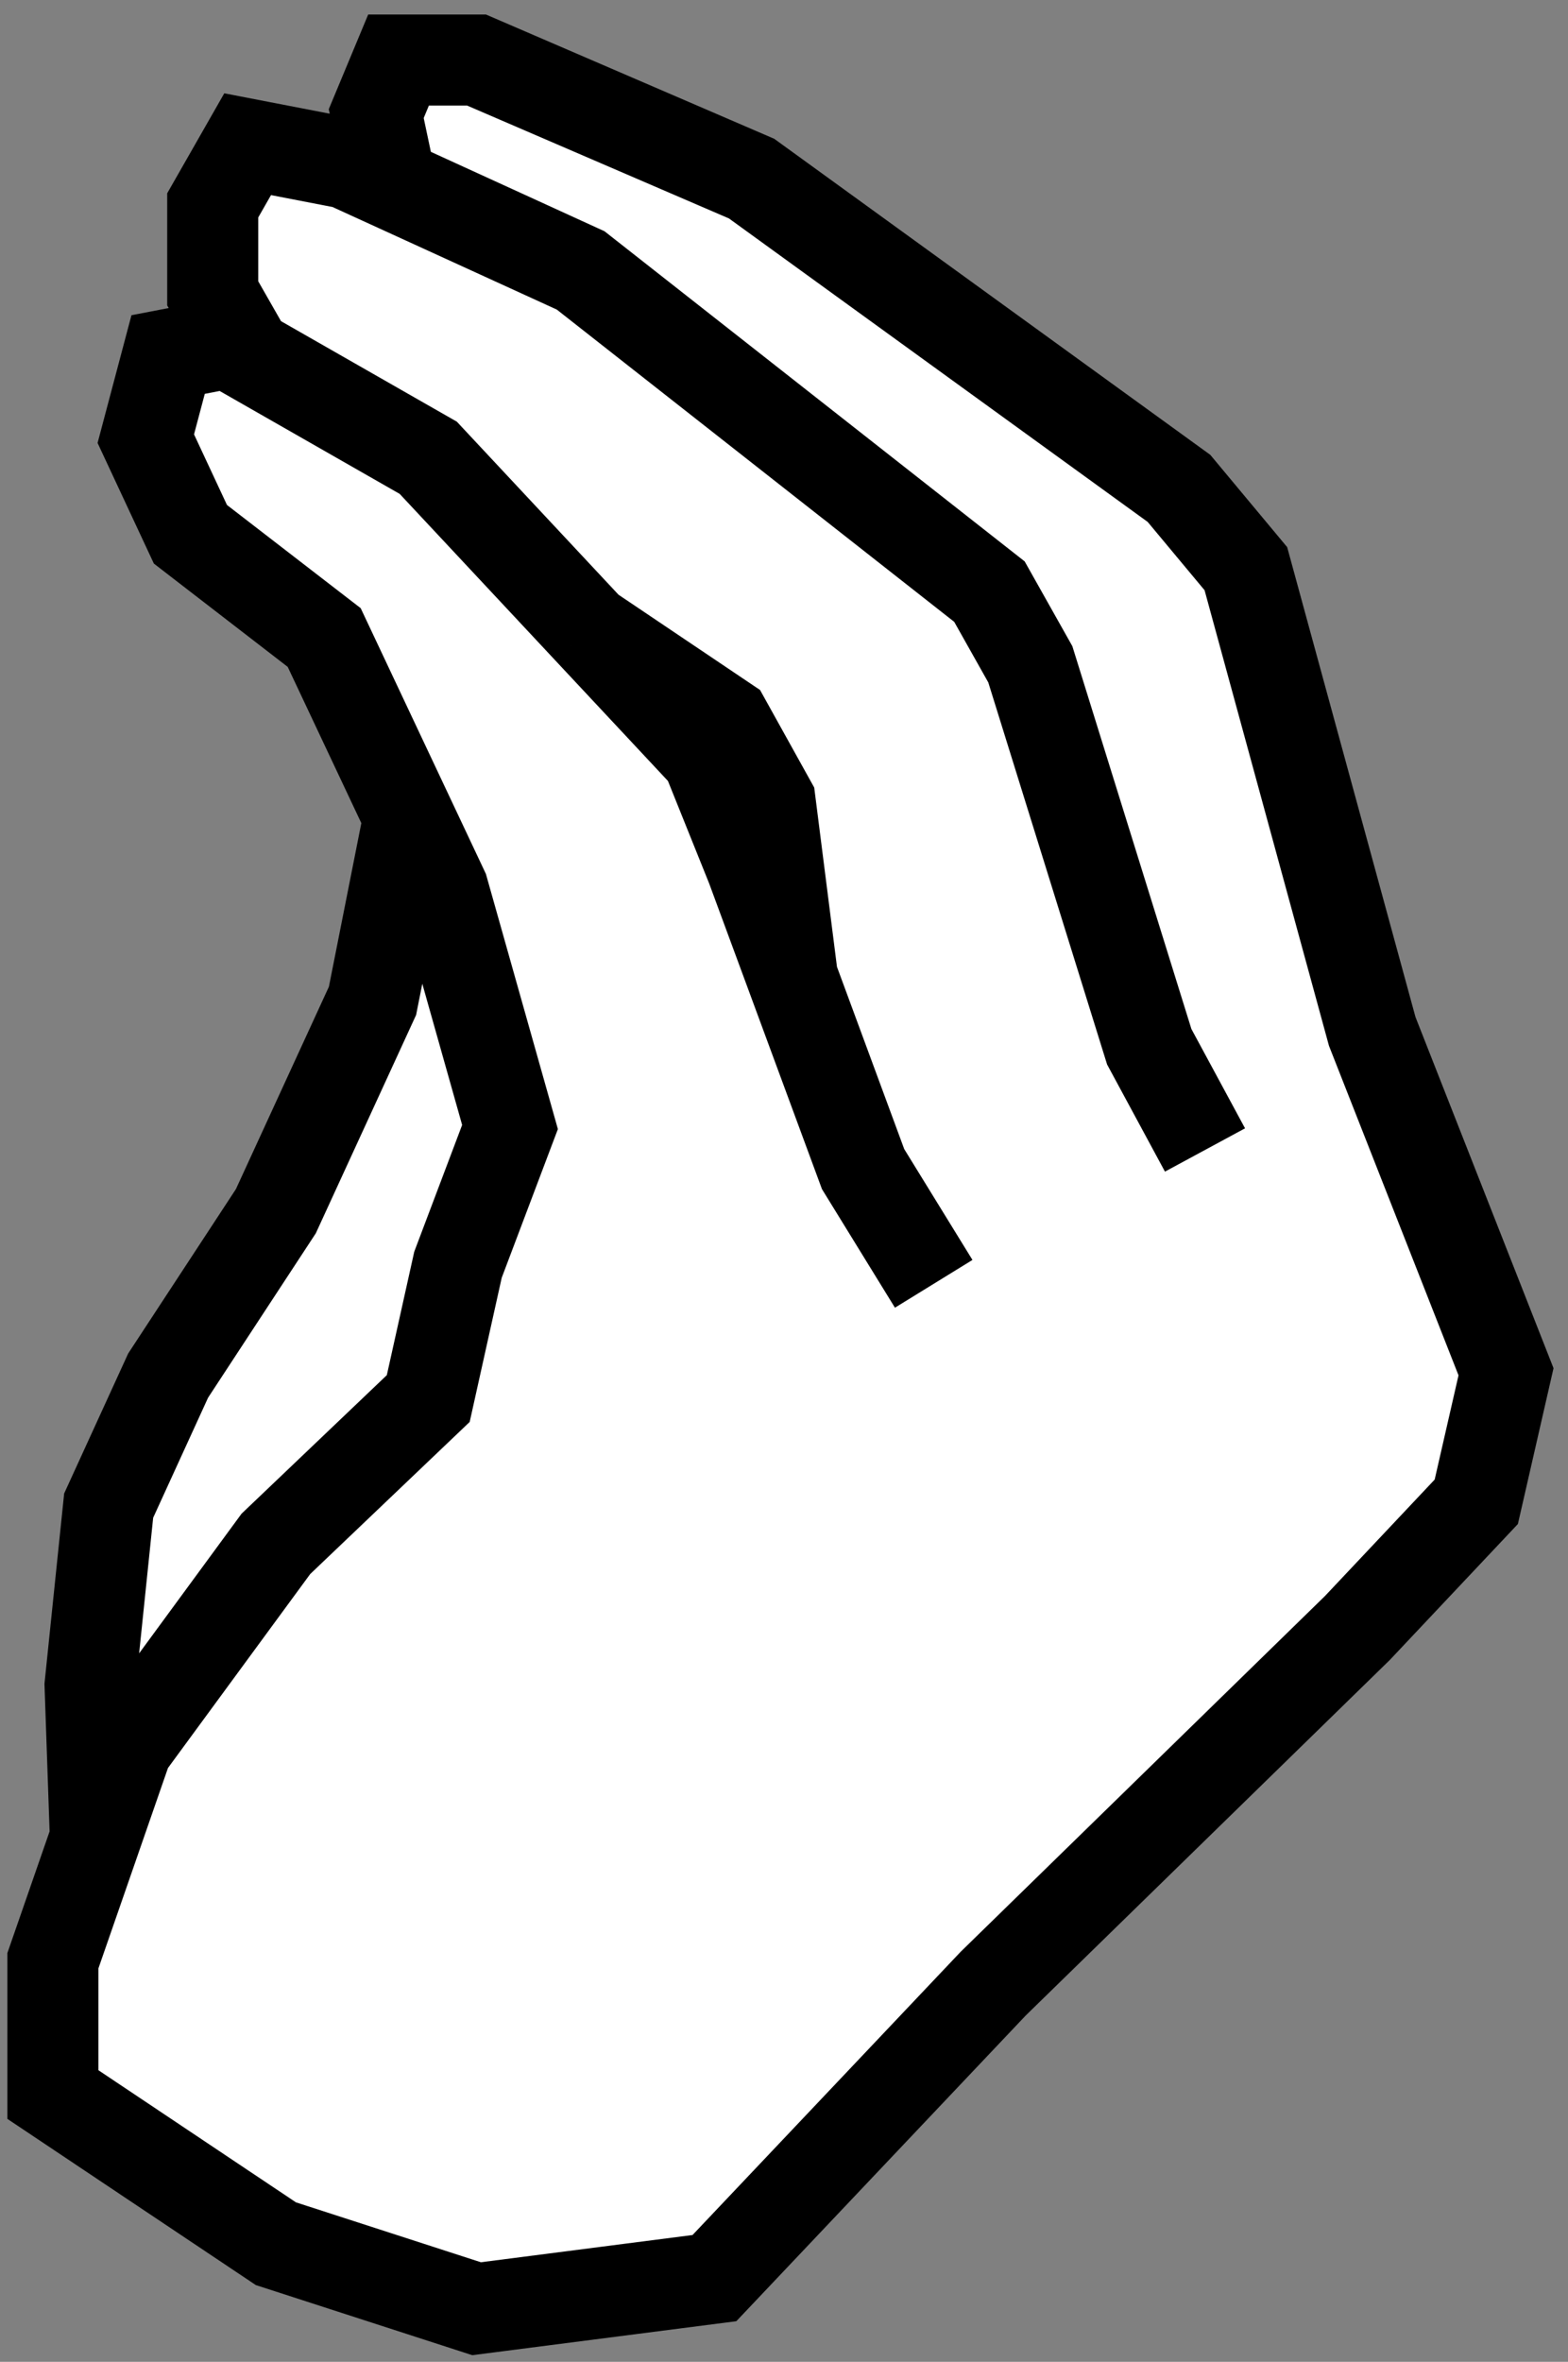 <svg width="91" height="137" viewBox="0 0 91 137" fill="none" xmlns="http://www.w3.org/2000/svg">
<rect x="0" y="0" width="91" height="137" fill="#808080" stroke="none"/>
<path d="M8.462 25.445L9.757 20.565L13.207 19.9L14.372 20.565L12.345 17.016V11.914L14.372 8.365L20.109 9.474L22.698 10.657L21.835 6.59L23.129 3.484H27.658L43.619 10.361L68.423 28.329L72.305 32.987L79.638 59.828L87.403 79.571L85.677 87.113L78.776 94.434L57.639 115.064L41.462 132.144L27.658 133.919L16.011 130.148L3.07 121.496V113.733L5.535 106.634L5.227 97.761L6.306 87.335L9.757 79.793L16.011 70.254L21.619 58.054L23.73 47.406L18.815 36.98L11.051 30.991L8.462 25.445Z" fill="white"/>
<path d="M8.462 25.445L9.757 20.565L13.207 19.9L14.372 20.565L12.345 17.016V11.914L14.372 8.365L20.109 9.474L22.698 10.657L21.835 6.59L23.129 3.484H27.658L43.619 10.361L68.423 28.329L72.305 32.987L79.638 59.828L87.403 79.571L85.677 87.113L78.776 94.434L57.639 115.064L41.462 132.144L27.658 133.919L16.011 130.148L3.07 121.496V113.733L5.535 106.634L5.227 97.761L6.306 87.335L9.757 79.793L16.011 70.254L21.619 58.054L23.73 47.406L18.815 36.98L11.051 30.991L8.462 25.445Z" fill="white"/>
<path d="M22.698 10.657L21.835 6.59L23.129 3.484H27.658L43.619 10.361L68.423 28.329L72.305 32.987L79.638 59.828L87.403 79.571L85.677 87.113L78.776 94.434L57.639 115.064L41.462 132.144L27.658 133.919L16.011 130.148L3.07 121.496V113.733L5.535 106.634M54.188 74.469L50.09 67.814L45.992 56.715M14.372 20.565L13.207 19.9L9.757 20.565L8.462 25.445L11.051 30.991L18.815 36.98L23.73 47.406M14.372 20.565L24.854 26.554L34.174 36.523M14.372 20.565L12.345 17.016V11.914L14.372 8.365L20.109 9.474L33.697 15.685L57.423 34.318L59.795 38.533L66.697 60.716L69.933 66.705M34.174 36.523L41.031 43.857L43.619 50.29L45.992 56.715M34.174 36.523L42.109 41.861L44.697 46.519L45.992 56.715M23.73 47.406L25.717 51.621L29.599 65.374L26.58 73.36L24.854 81.124L16.011 89.553L7.384 101.31L5.535 106.634M23.73 47.406L21.619 58.054L16.011 70.254L9.757 79.793L6.306 87.335L5.227 97.761L5.535 106.634" stroke="black" stroke-width="5.283"/>
</svg>

